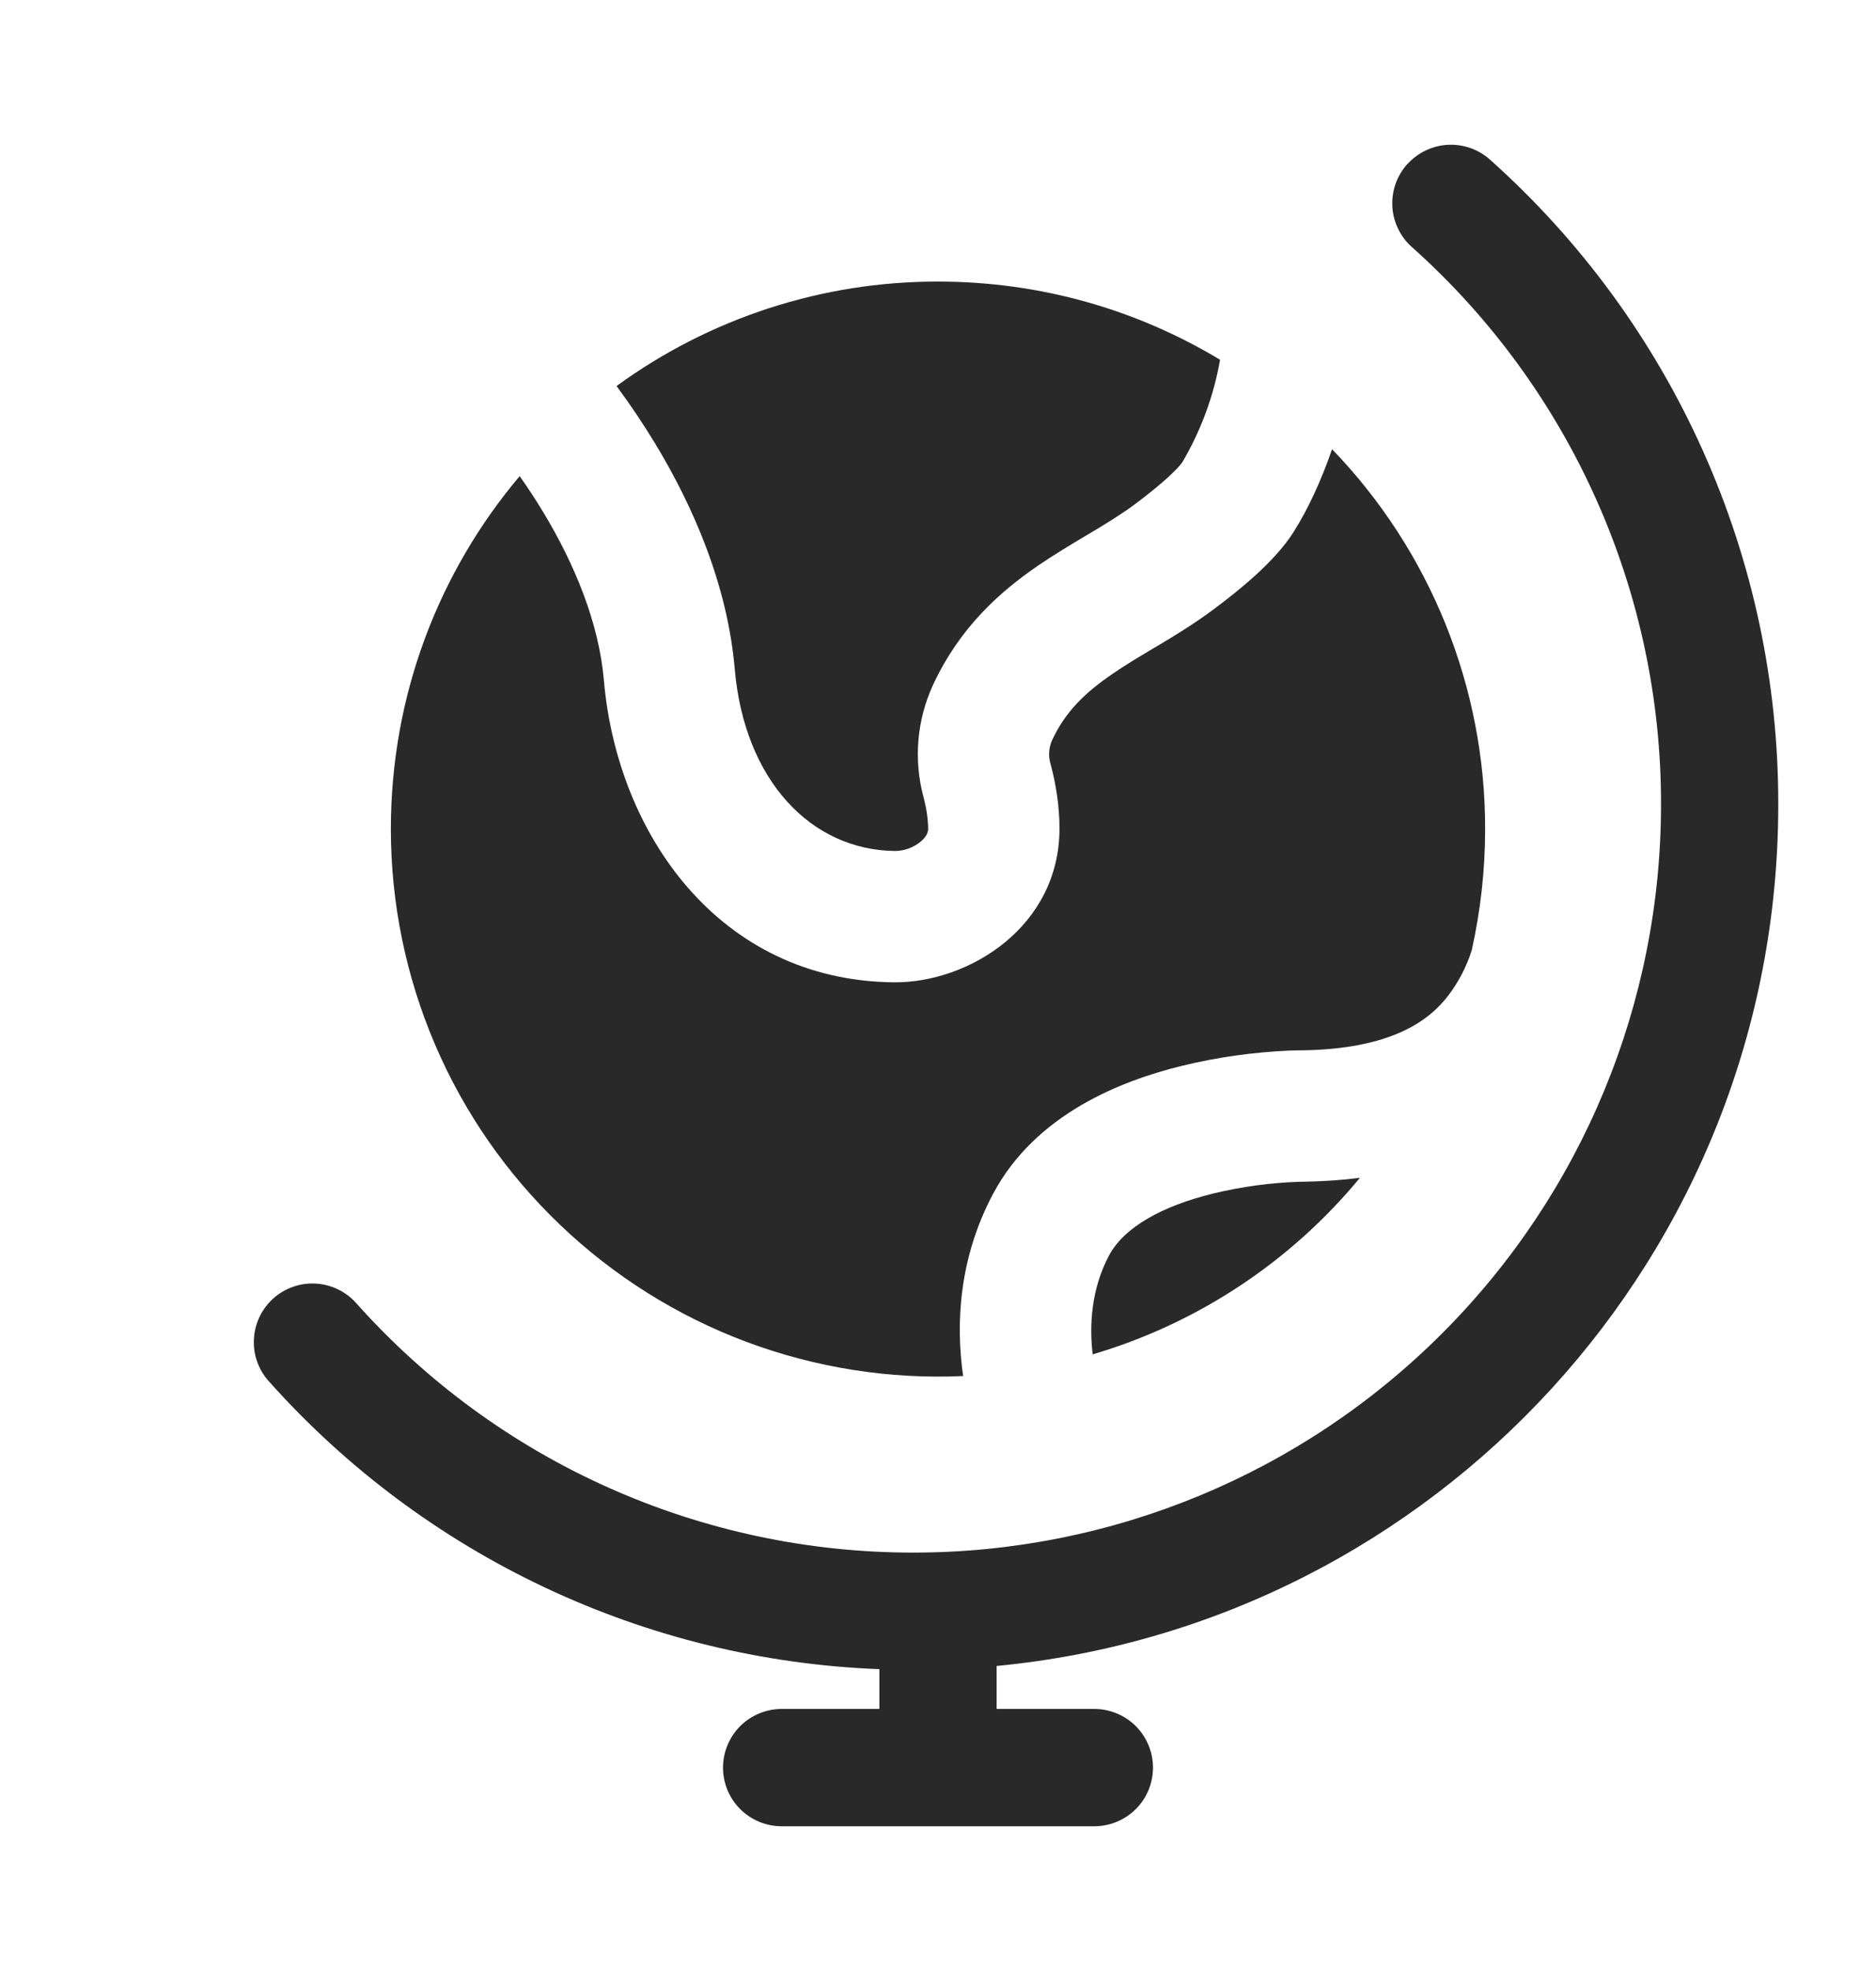 <svg width="20" height="21" viewBox="0 0 20 21" fill="none" xmlns="http://www.w3.org/2000/svg">
<path d="M6.989 4.733C6.86 4.52 6.721 4.313 6.573 4.113C7.568 3.388 8.768 2.998 10 3C11.1 3 12.129 3.304 13.007 3.833C12.94 4.217 12.804 4.585 12.607 4.921C12.567 4.985 12.4 5.148 12.097 5.374C11.962 5.474 11.812 5.567 11.633 5.674L11.572 5.71C11.416 5.803 11.237 5.91 11.064 6.028C10.658 6.307 10.234 6.683 9.949 7.293C9.773 7.672 9.737 8.102 9.849 8.506C9.878 8.618 9.894 8.731 9.895 8.831C9.895 8.862 9.883 8.911 9.814 8.968C9.737 9.031 9.641 9.066 9.542 9.067C8.644 9.057 7.936 8.313 7.833 7.128C7.755 6.226 7.387 5.392 6.989 4.733ZM13.877 12.591C14.097 12.588 14.303 12.574 14.498 12.549C13.757 13.446 12.765 14.101 11.649 14.43C11.611 14.113 11.636 13.73 11.823 13.377C11.983 13.076 12.388 12.85 12.935 12.716C13.238 12.643 13.548 12.601 13.859 12.591H13.869H13.877Z" fill="#292929"/>
<path d="M4.167 8.833C4.167 7.4 4.683 6.088 5.54 5.073C5.625 5.192 5.709 5.321 5.791 5.456C6.126 6.01 6.385 6.636 6.438 7.248C6.58 8.89 7.672 10.446 9.526 10.466C10.327 10.475 11.297 9.873 11.295 8.826C11.295 8.587 11.257 8.354 11.202 8.147C11.174 8.061 11.18 7.967 11.217 7.885C11.359 7.581 11.569 7.379 11.856 7.183C11.989 7.091 12.127 7.008 12.287 6.913L12.352 6.875C12.532 6.767 12.736 6.643 12.933 6.496C13.221 6.282 13.592 5.981 13.789 5.671C13.945 5.426 14.089 5.112 14.201 4.786C15.25 5.872 15.835 7.323 15.833 8.833C15.833 9.276 15.783 9.708 15.69 10.125C15.635 10.3 15.549 10.464 15.438 10.61C15.24 10.866 14.844 11.181 13.863 11.191H13.832L13.752 11.193C13.363 11.21 12.978 11.264 12.6 11.356C11.967 11.511 11.041 11.864 10.586 12.722C10.227 13.397 10.186 14.092 10.268 14.661C9.48 14.697 8.693 14.572 7.955 14.296C7.216 14.019 6.542 13.595 5.972 13.051C5.401 12.506 4.947 11.852 4.637 11.127C4.327 10.402 4.167 9.622 4.167 8.833Z" fill="#292929"/>
<path fill-rule="evenodd" clip-rule="evenodd" d="M15.003 1.75C15.114 1.627 15.269 1.552 15.434 1.543C15.599 1.534 15.761 1.59 15.885 1.701C16.853 2.565 17.627 3.623 18.157 4.808C18.687 5.992 18.96 7.275 18.958 8.572C18.958 13.365 15.301 17.304 10.625 17.75V18.208H11.667C11.832 18.208 11.991 18.274 12.109 18.391C12.226 18.509 12.292 18.668 12.292 18.833C12.292 18.999 12.226 19.158 12.109 19.275C11.991 19.392 11.832 19.458 11.667 19.458H8.333C8.168 19.458 8.009 19.392 7.891 19.275C7.774 19.158 7.708 18.999 7.708 18.833C7.708 18.668 7.774 18.509 7.891 18.391C8.009 18.274 8.168 18.208 8.333 18.208H9.375V17.784C8.14 17.737 6.927 17.441 5.809 16.914C4.691 16.387 3.691 15.641 2.868 14.719C2.812 14.658 2.77 14.587 2.742 14.509C2.714 14.431 2.702 14.349 2.707 14.267C2.711 14.184 2.732 14.104 2.767 14.03C2.803 13.955 2.853 13.889 2.914 13.834C2.976 13.779 3.047 13.737 3.125 13.71C3.203 13.682 3.285 13.671 3.368 13.676C3.45 13.681 3.53 13.702 3.604 13.738C3.678 13.774 3.745 13.824 3.799 13.886C4.546 14.722 5.461 15.392 6.485 15.849C7.509 16.307 8.618 16.543 9.739 16.542C11.853 16.542 13.88 15.702 15.374 14.207C16.869 12.713 17.708 10.686 17.708 8.572C17.71 7.451 17.474 6.342 17.016 5.318C16.558 4.294 15.889 3.379 15.052 2.632C14.99 2.578 14.941 2.511 14.905 2.437C14.869 2.363 14.848 2.283 14.844 2.201C14.839 2.119 14.851 2.037 14.878 1.959C14.905 1.882 14.948 1.81 15.002 1.749" fill="#292929"/>
</svg>
